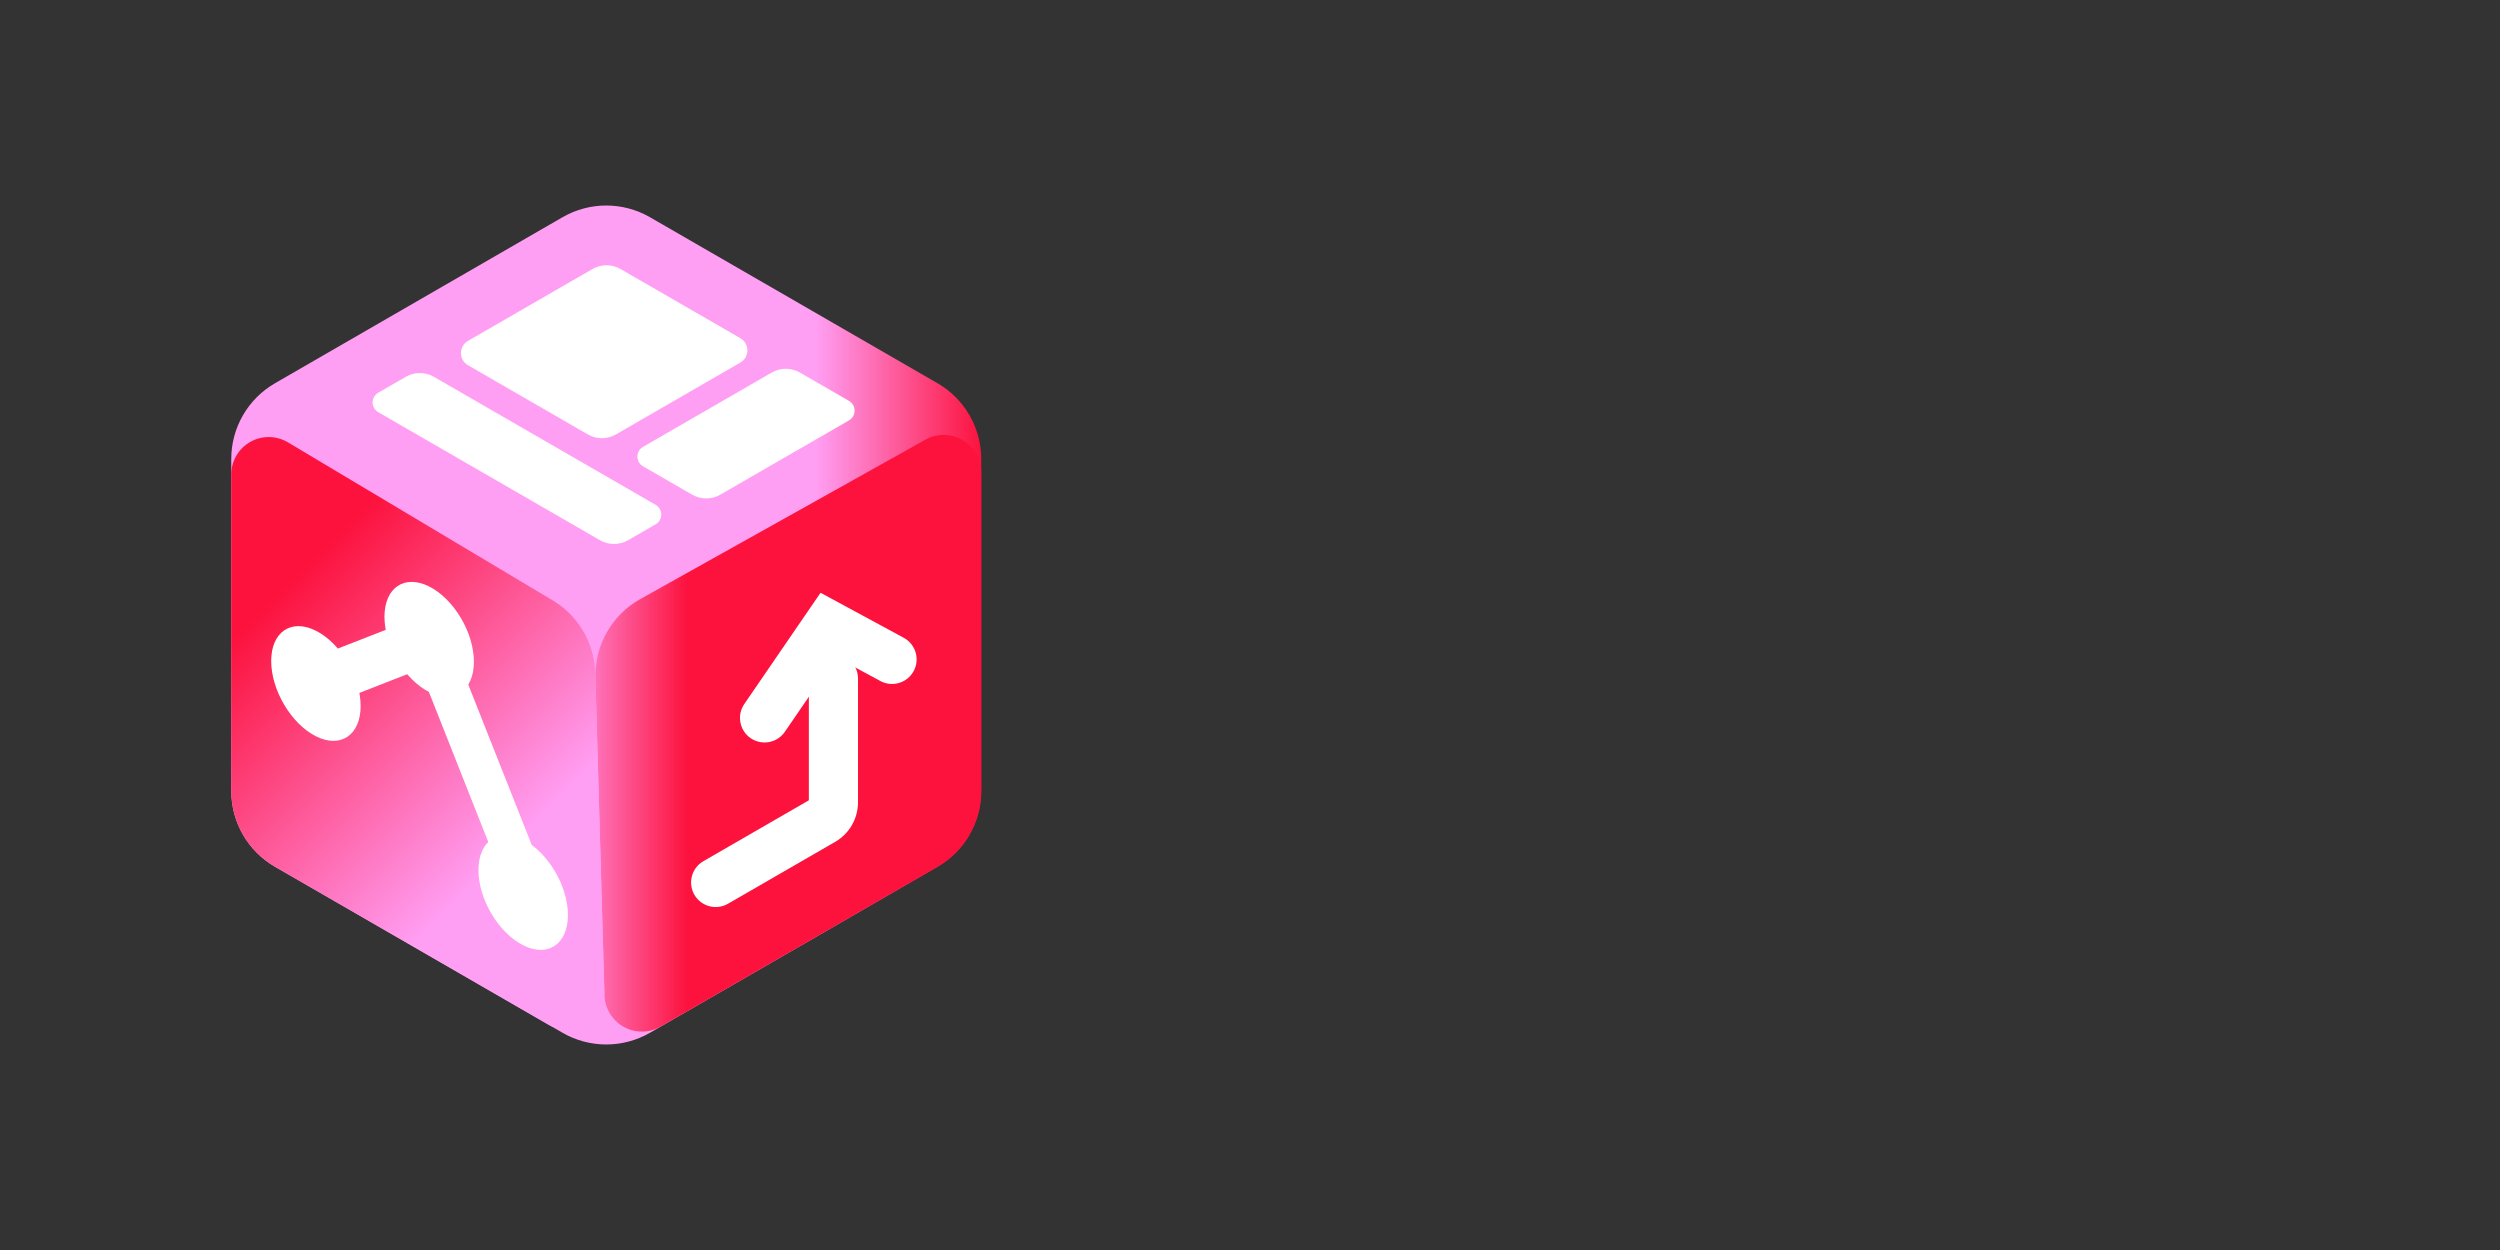 <svg clip-rule="evenodd" fill-rule="evenodd" stroke-linejoin="round" stroke-miterlimit="2" viewBox="0 0 200 100" xmlns="http://www.w3.org/2000/svg" xmlns:xlink="http://www.w3.org/1999/xlink"><rect x="0" y="0" width="200" height="100" fill="#333333" stroke="none"/><linearGradient id="a"><stop offset="0" stop-color="#fc123d"/><stop offset="1" stop-color="#ff9ff4"/></linearGradient><linearGradient id="b" gradientTransform="matrix(-13.293 0 0 -13.293 78.5 30.507)" gradientUnits="userSpaceOnUse" x1="0" x2="1" xlink:href="#a" y1="0" y2="0"/><linearGradient id="c" gradientTransform="matrix(-10.829 0 0 -10.829 54.998 59.27)" gradientUnits="userSpaceOnUse" x1="0" x2="1" xlink:href="#a" y1="0" y2="0"/><linearGradient id="d" gradientTransform="matrix(19.493 19.493 -19.493 19.493 25.273 44.585)" gradientUnits="userSpaceOnUse" x1="0" x2="1" xlink:href="#a" y1="0" y2="0"/><path d="m0 0h200v100h-200z" fill="none"/><path d="m45 17.38c2.166-1.251 4.834-1.251 7 0 5.773 3.333 17.227 9.946 23 13.279 2.166 1.25 3.5 3.561 3.5 6.062v26.558c0 2.501-1.334 4.812-3.5 6.062-5.773 3.333-17.227 9.946-23 13.279-2.166 1.251-4.834 1.251-7 0-5.773-3.333-17.227-9.946-23-13.279-2.166-1.25-3.5-3.561-3.5-6.062v-26.558c0-2.501 1.334-4.812 3.5-6.062 5.773-3.333 17.227-9.946 23-13.279z" fill="url(#b)"/><path d="m47.633 54.24c-.074-2.606 1.306-5.038 3.582-6.31 5.717-3.195 16.675-9.32 22.821-12.756.929-.519 2.064-.507 2.982.032.918.538 1.482 1.523 1.482 2.587v25.486c0 2.501-1.334 4.812-3.5 6.062-5.5 3.176-16.157 9.328-22.145 12.785-.915.529-2.04.537-2.962.022-.923-.516-1.506-1.478-1.536-2.534-.195-6.842-.541-18.967-.724-25.374z" fill="url(#c)"/><path d="m47.622 53.841c-.068-2.392-1.354-4.584-3.409-5.811-5.197-3.102-15.299-9.133-21.175-12.641-.927-.554-2.08-.566-3.019-.034-.939.533-1.519 1.53-1.519 2.609v25.315c0 2.501 1.334 4.812 3.5 6.062 5.411 3.124 15.811 9.129 21.848 12.614.942.544 2.103.536 3.037-.021s1.493-1.576 1.462-2.662c-.201-7.047-.549-19.242-.725-25.431z" fill="url(#d)"/><g fill="#fff"><path d="m44.562 72.71-8.765-22.148c-.319-.807-1.234-1.203-2.041-.883-.807.319-1.203 1.234-.883 2.041l8.764 22.147c.319.808 1.234 1.204 2.041.884.807-.319 1.203-1.234.884-2.041z"/><path d="m33.62 49.31-9.062 3.539c-1.011.395-1.511 1.536-1.117 2.546.395 1.011 1.536 1.511 2.547 1.117l9.062-3.54c1.011-.394 1.511-1.535 1.116-2.546-.394-1.011-1.535-1.511-2.546-1.116z"/><path d="m25.273 50.458c1.975.993 3.578 3.69 3.578 6.02s-1.603 3.417-3.578 2.424c-1.975-.992-3.578-3.69-3.578-6.02s1.603-3.416 3.578-2.424z"/><path d="m34.335 46.919c1.975.993 3.578 3.69 3.578 6.02s-1.603 3.417-3.578 2.424c-1.975-.992-3.578-3.69-3.578-6.02s1.603-3.416 3.578-2.424z"/><path d="m41.855 67.179c1.975.993 3.579 3.69 3.579 6.02 0 2.331-1.604 3.417-3.579 2.424-1.974-.992-3.578-3.69-3.578-6.02s1.604-3.416 3.578-2.424z"/><path d="m67.92 33.63c.278-.161.449-.458.449-.779s-.171-.618-.449-.778c-1.168-.674-2.836-1.637-3.932-2.27-.696-.402-1.552-.402-2.247 0-2.348 1.355-7.767 4.484-10.298 5.945-.278.16-.449.457-.449.778s.171.618.449.779c1.168.673 2.836 1.637 3.932 2.27.696.401 1.552.401 2.247 0 2.348-1.356 7.767-4.484 10.298-5.945z"/><path d="m59.232 29.003c.348-.201.562-.571.562-.973 0-.401-.214-.772-.562-.973-2.57-1.484-7.402-4.274-9.587-5.535-.696-.402-1.552-.402-2.247 0-2.249 1.298-7.313 4.222-9.961 5.75-.347.201-.561.572-.561.973 0 .402.214.773.561.973 2.571 1.484 7.403 4.274 9.588 5.536.695.401 1.552.401 2.247 0 2.248-1.298 7.313-4.222 9.96-5.751z"/><path d="m52.452 41.944c.278-.16.449-.457.449-.778s-.171-.618-.449-.778c-3.754-2.167-14.276-8.242-17.742-10.244-.695-.401-1.552-.401-2.247 0-.663.383-1.507.871-2.206 1.274-.278.161-.45.457-.45.779 0 .321.172.617.45.778 3.753 2.167 14.275 8.242 17.742 10.243.695.401 1.551.401 2.246 0 .664-.383 1.508-.87 2.207-1.274z"/><path d="m64.708 64.024v-9.744c0-1.085.881-1.966 1.966-1.966s1.966.881 1.966 1.966v9.906c0 1.304-.696 2.51-1.825 3.162-2.311 1.334-8.579 4.953-8.579 4.953-.94.542-2.143.22-2.685-.72-.543-.94-.22-2.143.719-2.686z"/><path d="m66.886 52.565-4.098 5.979c-.614.895-1.839 1.123-2.734.51-.895-.614-1.123-1.838-.51-2.733l6.1-8.899 6.655 3.601c.955.517 1.31 1.711.794 2.665s-1.71 1.31-2.665.793z"/></g></svg>